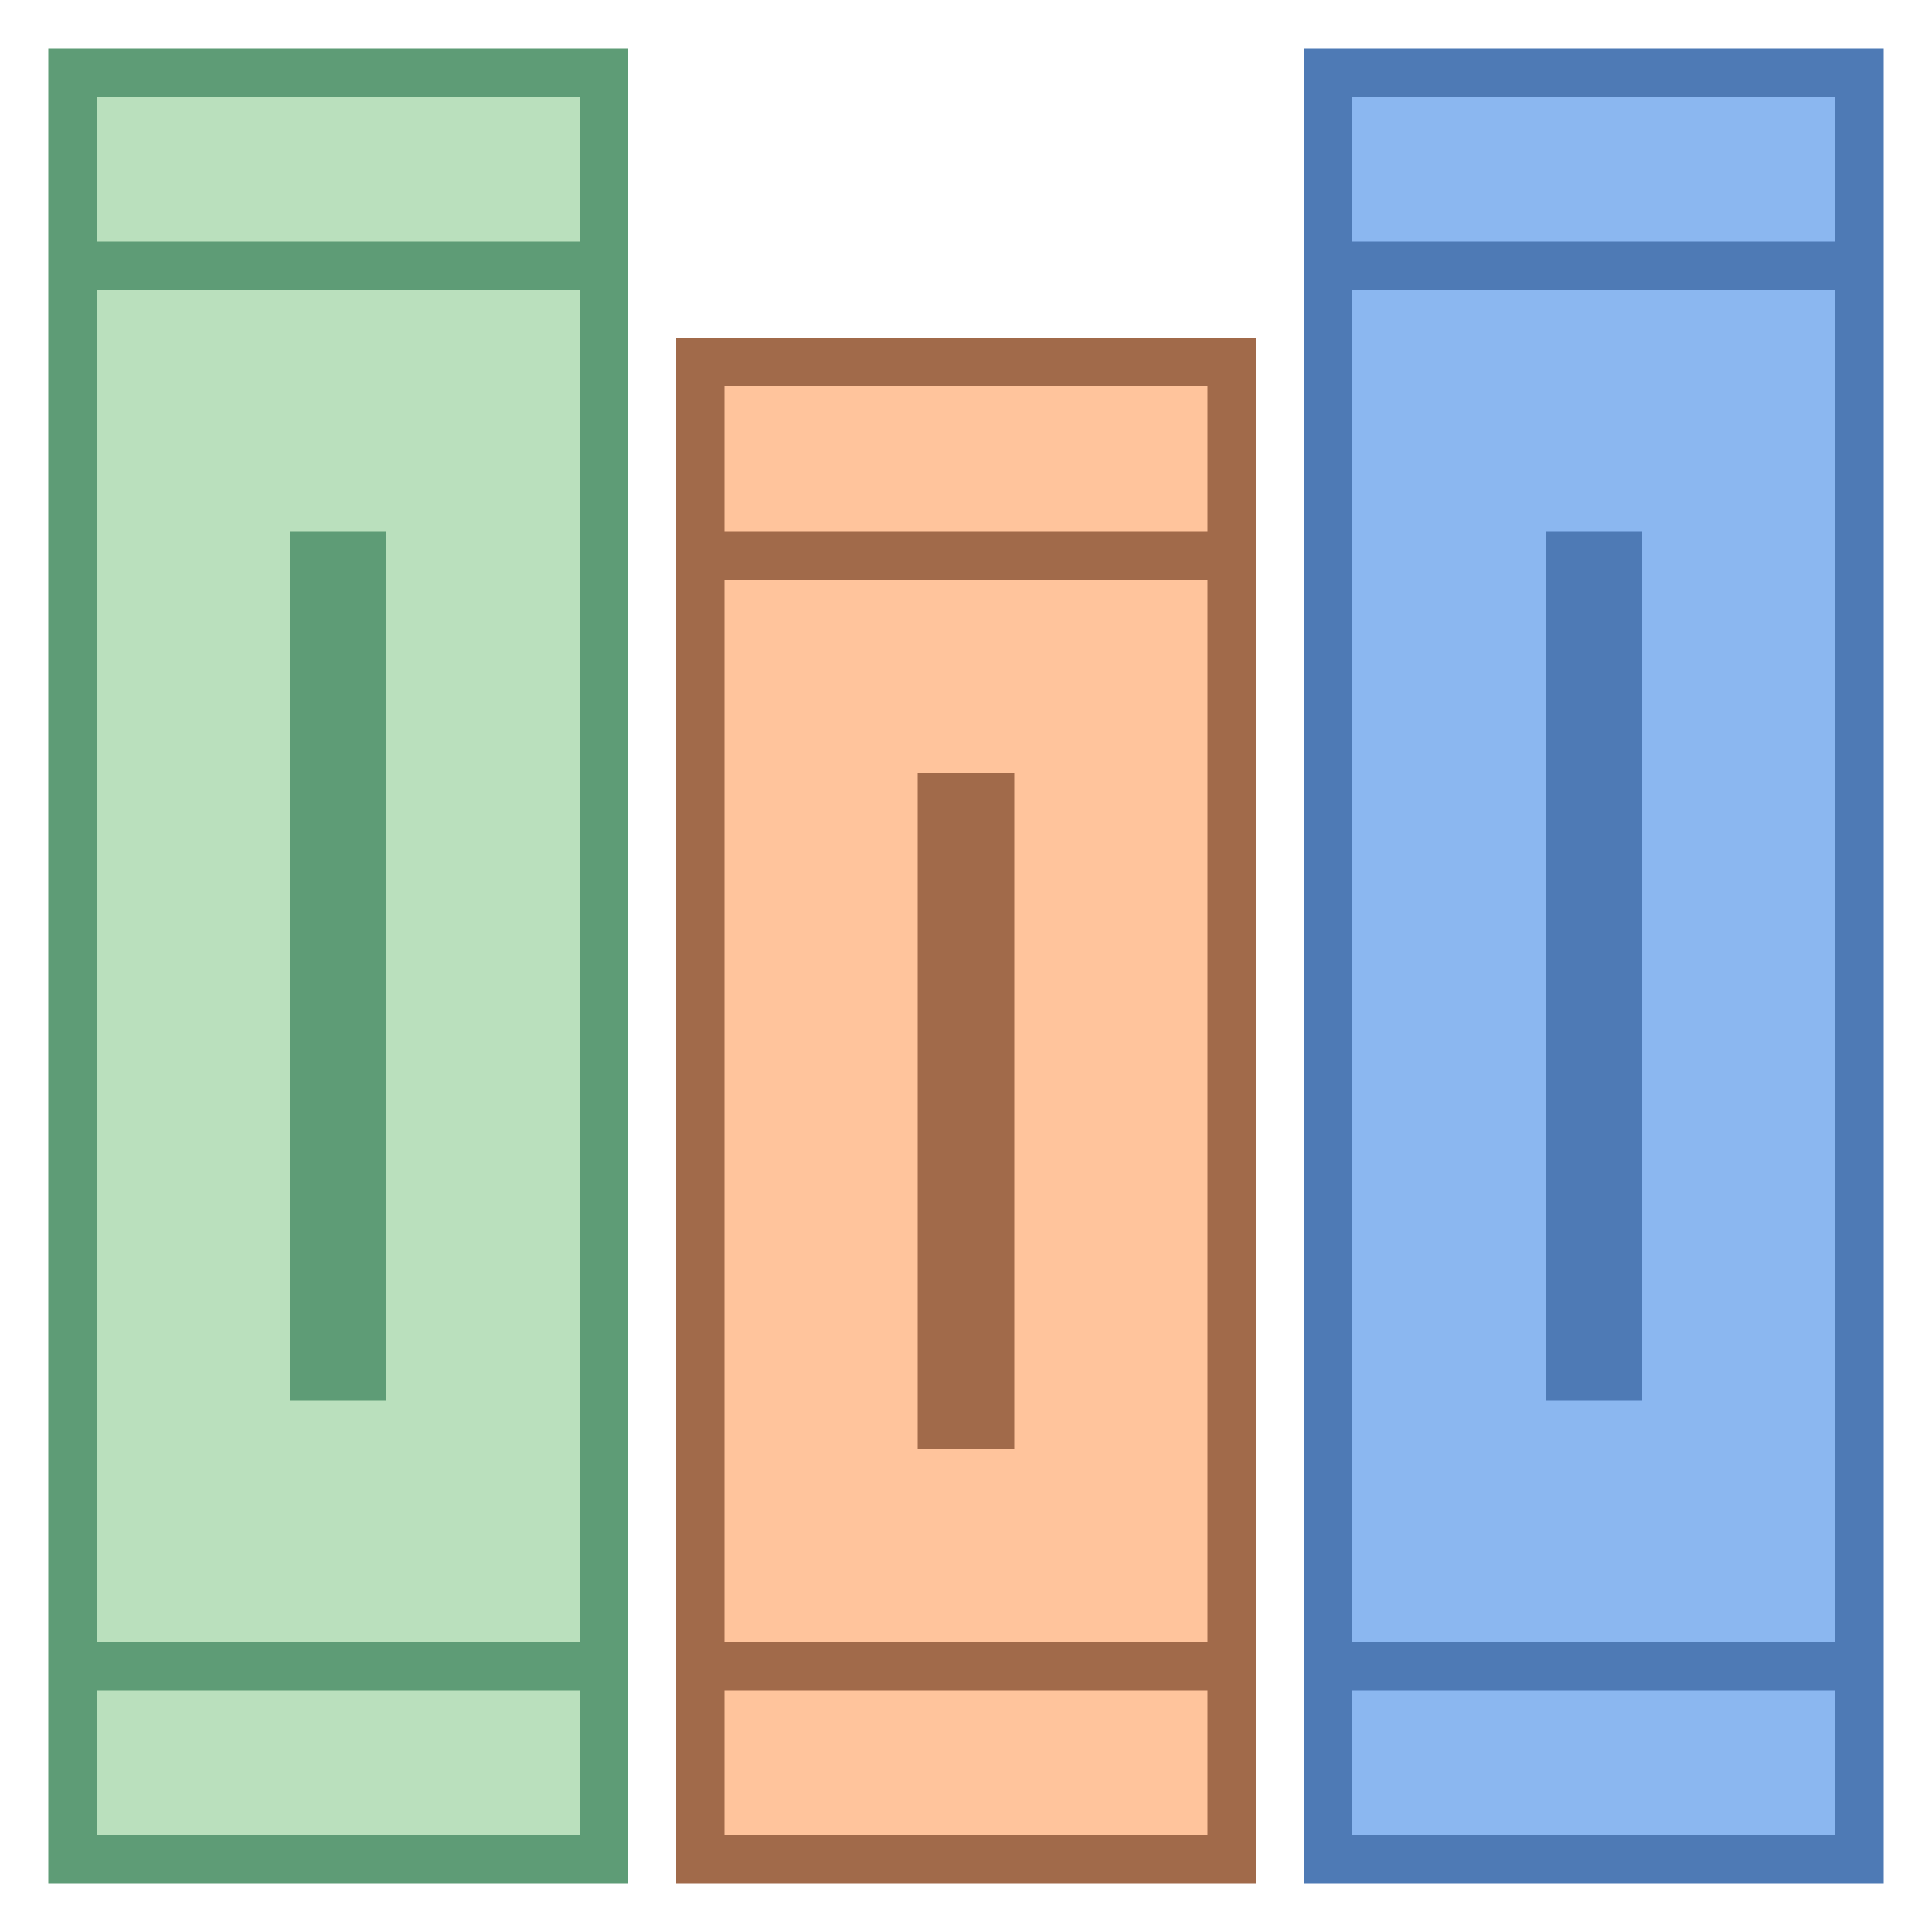 <?xml version="1.0" encoding="iso-8859-1"?>
<!-- Generator: Adobe Illustrator 19.2.1, SVG Export Plug-In . SVG Version: 6.00 Build 0)  -->
<svg version="1.1" id="Layer_1" xmlns="http://www.w3.org/2000/svg" xmlns:xlink="http://www.w3.org/1999/xlink" x="0px" y="0px"
	 viewBox="0 0 40 40" style="enable-background:new 0 0 40 40;" xml:space="preserve">
<g>
	<rect x="14.5" y="7.5" style="fill:#FFC49C;" width="11" height="31"/>
	<g>
		<path style="fill:#A16A4A;" d="M25,8v30H15V8H25 M26,7H14v32h12V7L26,7z"/>
	</g>
</g>
<rect x="14.5" y="11" style="fill:#A16A4A;" width="11" height="1"/>
<rect x="14.5" y="34" style="fill:#A16A4A;" width="11" height="1"/>
<rect x="19" y="16" style="fill:#A16A4A;" width="2" height="14"/>
<g>
	<rect x="27.5" y="1.5" style="fill:#8BB7F0;" width="11" height="37"/>
	<g>
		<path style="fill:#4E7AB5;" d="M38,2v36H28V2H38 M39,1H27v38h12V1L39,1z"/>
	</g>
</g>
<rect x="27.5" y="5" style="fill:#4E7AB5;" width="11" height="1"/>
<rect x="27.5" y="34" style="fill:#4E7AB5;" width="11" height="1"/>
<rect x="32" y="11" style="fill:#4E7AB5;" width="2" height="18"/>
<g>
	<rect x="1.5" y="1.5" style="fill:#BAE0BD;" width="11" height="37"/>
	<g>
		<path style="fill:#5E9C76;" d="M12,2v36H2V2H12 M13,1H1v38h12V1L13,1z"/>
	</g>
</g>
<rect x="1.5" y="5" style="fill:#5E9C76;" width="11" height="1"/>
<rect x="1.5" y="34" style="fill:#5E9C76;" width="11" height="1"/>
<rect x="6" y="11" style="fill:#5E9C76;" width="2" height="18"/>
</svg>
